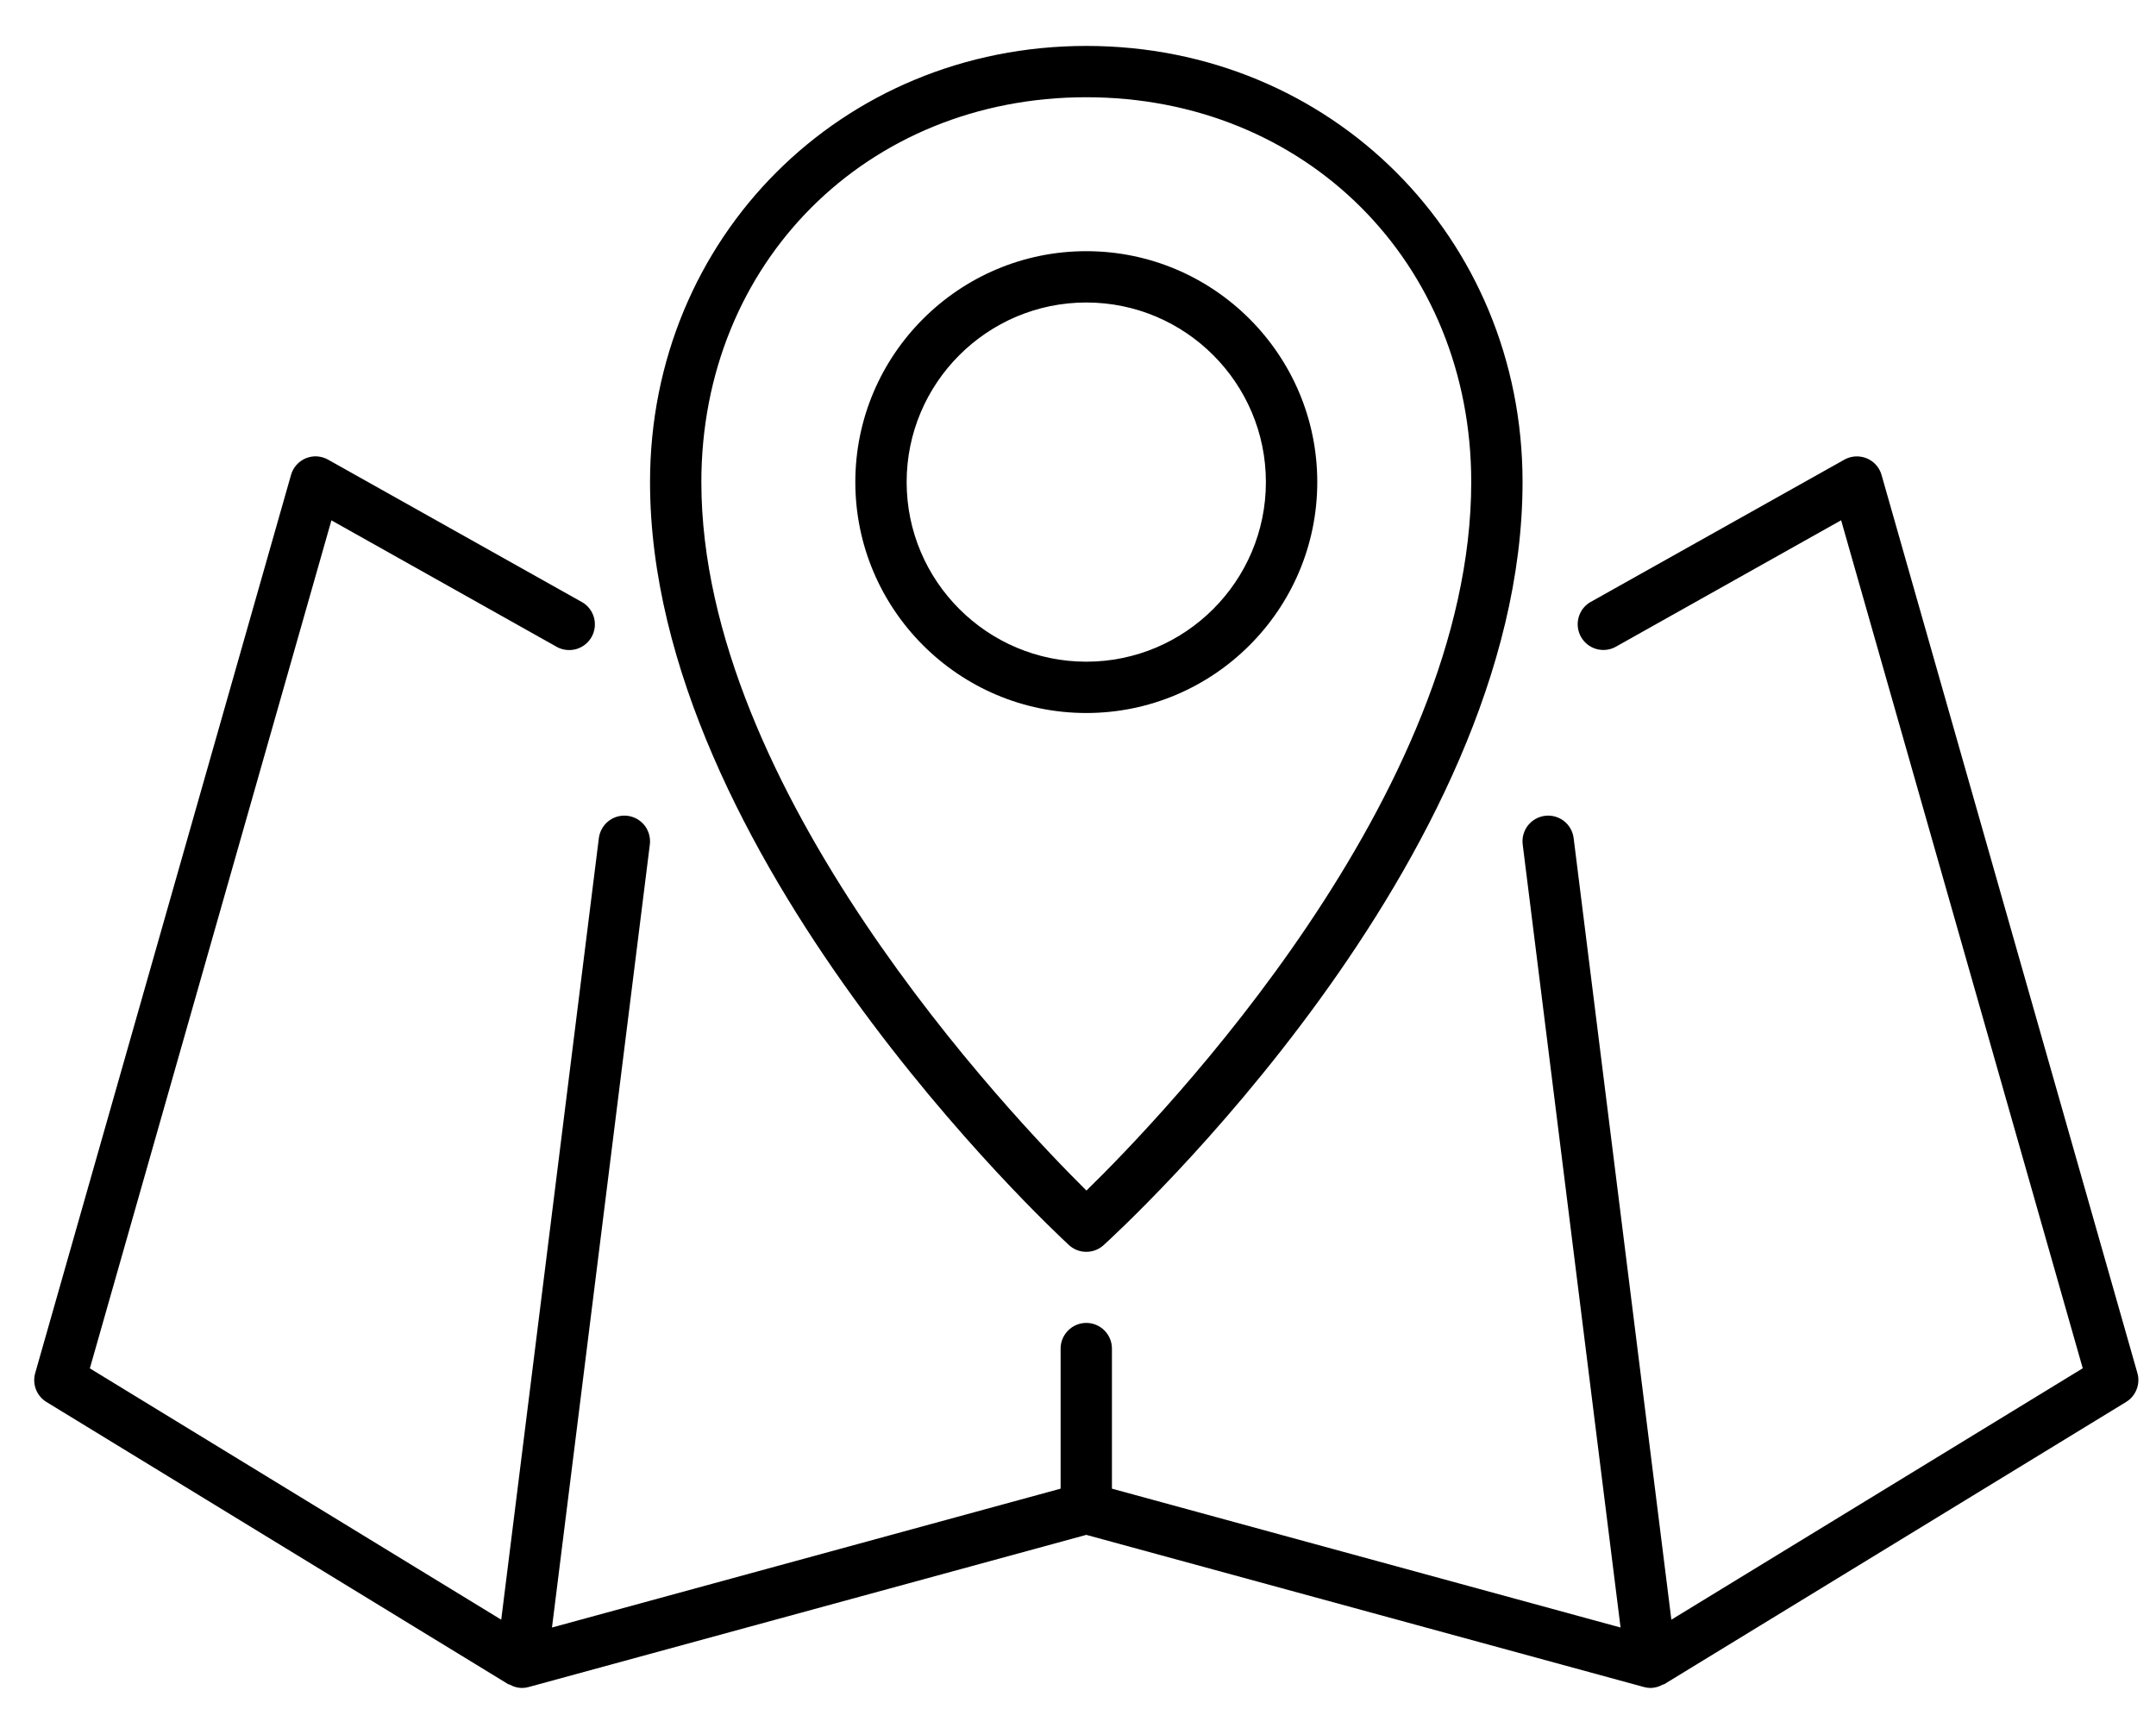 <svg width="46" height="37" viewBox="0 0 46 37" fill="none" xmlns="http://www.w3.org/2000/svg">
<path d="M10.846 35.941C10.856 35.947 10.869 35.944 10.879 35.95C10.956 35.994 11.043 36.018 11.132 36.02C11.18 36.02 11.229 36.014 11.276 36.001L23.177 32.753L35.078 36.001C35.125 36.014 35.173 36.02 35.222 36.02C35.311 36.017 35.397 35.993 35.474 35.949C35.485 35.944 35.497 35.946 35.507 35.94L45.362 29.917C45.464 29.855 45.543 29.76 45.586 29.649C45.63 29.538 45.636 29.415 45.603 29.3L40.145 10.137C40.123 10.058 40.083 9.984 40.028 9.922C39.972 9.86 39.904 9.812 39.828 9.78C39.751 9.749 39.668 9.735 39.586 9.74C39.503 9.745 39.423 9.768 39.35 9.809L33.917 12.857C33.798 12.932 33.712 13.05 33.678 13.187C33.643 13.323 33.663 13.468 33.732 13.591C33.801 13.713 33.914 13.805 34.049 13.846C34.183 13.887 34.329 13.875 34.455 13.812L39.282 11.102L44.437 29.198L35.66 34.563L33.575 17.885C33.557 17.741 33.483 17.609 33.368 17.52C33.253 17.431 33.108 17.391 32.964 17.409C32.819 17.427 32.688 17.502 32.599 17.616C32.51 17.731 32.47 17.876 32.488 18.02L34.576 34.73L23.724 31.767V28.778C23.724 28.633 23.667 28.494 23.564 28.391C23.461 28.288 23.322 28.23 23.177 28.23C23.032 28.23 22.892 28.288 22.79 28.391C22.687 28.494 22.629 28.633 22.629 28.778V31.767L11.777 34.73L13.865 18.02C13.874 17.949 13.868 17.877 13.849 17.807C13.83 17.738 13.798 17.673 13.754 17.616C13.709 17.559 13.654 17.512 13.592 17.476C13.529 17.441 13.46 17.418 13.389 17.409C13.318 17.4 13.245 17.405 13.176 17.424C13.106 17.443 13.041 17.476 12.985 17.52C12.928 17.564 12.88 17.619 12.845 17.682C12.809 17.744 12.786 17.813 12.777 17.885L10.694 34.563L1.917 29.2L7.071 11.104L11.899 13.815C12.025 13.877 12.17 13.889 12.305 13.848C12.439 13.807 12.553 13.715 12.622 13.593C12.691 13.47 12.71 13.326 12.676 13.189C12.641 13.053 12.556 12.935 12.437 12.86L7.002 9.81C6.93 9.769 6.85 9.745 6.767 9.739C6.684 9.734 6.601 9.748 6.525 9.779C6.448 9.811 6.38 9.86 6.325 9.922C6.27 9.984 6.23 10.058 6.208 10.139L0.751 29.301C0.718 29.416 0.724 29.539 0.767 29.65C0.811 29.762 0.89 29.856 0.992 29.918L10.846 35.941Z" fill="black"/>
<path d="M22.806 26.568C22.906 26.661 23.038 26.713 23.175 26.713C23.311 26.714 23.444 26.663 23.545 26.572C23.909 26.24 32.485 18.371 32.485 10.287C32.485 5.067 28.397 0.98 23.177 0.98C17.957 0.98 13.869 5.067 13.869 10.287C13.869 18.231 22.441 26.231 22.806 26.568ZM23.177 2.075C27.858 2.075 31.39 5.605 31.39 10.287C31.39 16.964 24.827 23.797 23.18 25.406C21.537 23.778 14.964 16.855 14.964 10.287C14.964 5.605 18.496 2.075 23.177 2.075Z" fill="black"/>
<path d="M28.105 10.287C28.105 7.571 25.894 5.36 23.177 5.36C20.46 5.36 18.249 7.571 18.249 10.287C18.249 13.004 20.46 15.215 23.177 15.215C25.894 15.215 28.105 13.004 28.105 10.287ZM23.177 14.12C21.064 14.12 19.344 12.401 19.344 10.287C19.344 8.174 21.064 6.455 23.177 6.455C25.29 6.455 27.009 8.174 27.009 10.287C27.009 12.401 25.29 14.12 23.177 14.12Z" fill="black"/>
</svg>
